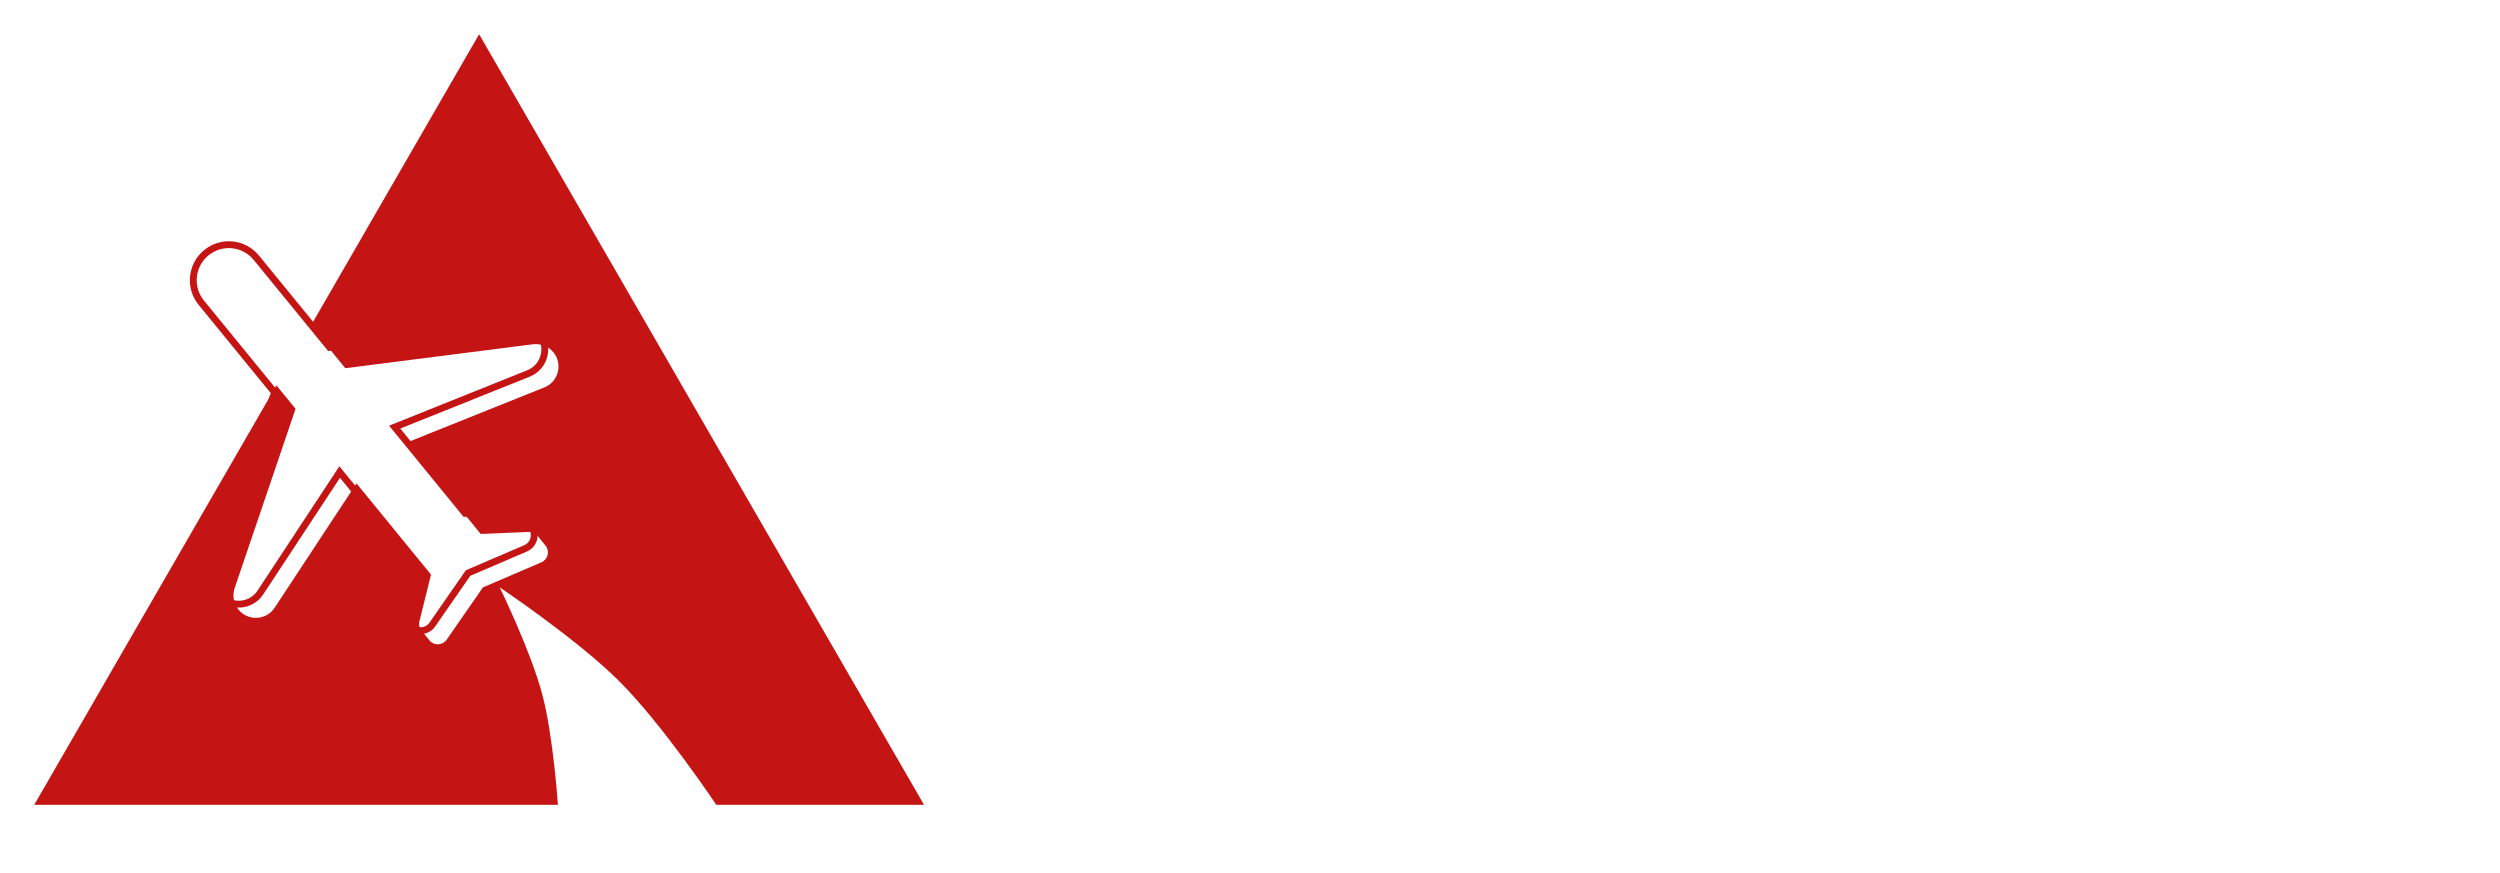 <svg width="146" height="51" viewBox="0 0 146 51" fill="none" xmlns="http://www.w3.org/2000/svg">
<g filter="url(#filter0_d)">
<path d="M25.981 1L51.962 46H39.831C39.831 46 36.686 41.288 34.131 38.75C31.684 36.319 27.181 33.3 27.181 33.3C27.181 33.3 29.011 37.039 29.681 39.6C30.32 42.042 30.581 46 30.581 46H0L25.981 1Z" fill="#C51414"/>
</g>
<g filter="url(#filter1_i)">
<path d="M31.322 19.577C31.037 19.229 30.593 19.06 30.144 19.103L19.165 20.503L14.815 15.179C14.159 14.375 12.98 14.257 12.177 14.913C11.374 15.569 11.255 16.748 11.911 17.551L16.261 22.875L12.7 33.355C12.56 33.776 12.645 34.255 12.93 34.604C13.484 35.281 14.545 35.237 15.037 34.496L19.82 27.231L24.17 32.556L23.495 35.286C23.44 35.476 23.491 35.676 23.618 35.831L24.084 36.402C24.345 36.722 24.845 36.701 25.083 36.361L27.203 33.305L30.62 31.837C31.001 31.671 31.121 31.186 30.86 30.866L30.394 30.295C30.267 30.14 30.081 30.05 29.884 30.066L27.074 30.183L22.724 24.859L30.797 21.621C31.621 21.287 31.876 20.255 31.322 19.577Z" fill="white"/>
</g>
<path d="M30.125 18.904L30.125 18.904L30.119 18.905L19.25 20.29L14.97 15.052C14.244 14.163 12.94 14.032 12.05 14.758C11.162 15.485 11.03 16.789 11.756 17.678L16.036 22.916L12.511 33.29L12.511 33.292C12.349 33.777 12.447 34.328 12.775 34.73C13.414 35.512 14.637 35.461 15.204 34.607L15.204 34.606L19.837 27.569L23.951 32.605L23.302 35.234C23.229 35.494 23.301 35.759 23.463 35.958L23.929 36.529C24.276 36.953 24.934 36.923 25.247 36.476L25.248 36.475L27.335 33.466L30.699 32.021L30.7 32.02C31.201 31.802 31.361 31.163 31.015 30.74L30.549 30.169C30.387 29.97 30.14 29.846 29.872 29.866L27.165 29.979L23.051 24.943L30.871 21.807L30.872 21.806C31.821 21.421 32.115 20.232 31.477 19.451C31.147 19.047 30.634 18.855 30.125 18.904Z" stroke="#C51414" stroke-width="0.4"/>
<g filter="url(#filter2_d)">
<path d="M77.4 25L77.38 16.6L73.26 23.52H71.8L67.7 16.78V25H64.66V11H67.34L72.58 19.7L77.74 11H80.4L80.44 25H77.4ZM83.762 11H87.002V25H83.762V11ZM103.164 11V25H100.504L93.524 16.5V25H90.324V11H93.004L99.964 19.5V11H103.164ZM115.696 22H109.196L107.956 25H104.636L110.876 11H114.076L120.336 25H116.936L115.696 22ZM114.676 19.54L112.456 14.18L110.236 19.54H114.676ZM126.389 25.24C125.282 25.24 124.209 25.093 123.169 24.8C122.142 24.493 121.316 24.1 120.689 23.62L121.789 21.18C122.389 21.62 123.102 21.973 123.929 22.24C124.756 22.507 125.582 22.64 126.409 22.64C127.329 22.64 128.009 22.507 128.449 22.24C128.889 21.96 129.109 21.593 129.109 21.14C129.109 20.807 128.976 20.533 128.709 20.32C128.456 20.093 128.122 19.913 127.709 19.78C127.309 19.647 126.762 19.5 126.069 19.34C125.002 19.087 124.129 18.833 123.449 18.58C122.769 18.327 122.182 17.92 121.689 17.36C121.209 16.8 120.969 16.053 120.969 15.12C120.969 14.307 121.189 13.573 121.629 12.92C122.069 12.253 122.729 11.727 123.609 11.34C124.502 10.953 125.589 10.76 126.869 10.76C127.762 10.76 128.636 10.867 129.489 11.08C130.342 11.293 131.089 11.6 131.729 12L130.729 14.46C129.436 13.727 128.142 13.36 126.849 13.36C125.942 13.36 125.269 13.507 124.829 13.8C124.402 14.093 124.189 14.48 124.189 14.96C124.189 15.44 124.436 15.8 124.929 16.04C125.436 16.267 126.202 16.493 127.229 16.72C128.296 16.973 129.169 17.227 129.849 17.48C130.529 17.733 131.109 18.133 131.589 18.68C132.082 19.227 132.329 19.967 132.329 20.9C132.329 21.7 132.102 22.433 131.649 23.1C131.209 23.753 130.542 24.273 129.649 24.66C128.756 25.047 127.669 25.24 126.389 25.24ZM74.12 37.78H77.08V43.46C76.32 44.033 75.44 44.473 74.44 44.78C73.44 45.087 72.433 45.24 71.42 45.24C69.967 45.24 68.66 44.933 67.5 44.32C66.34 43.693 65.427 42.833 64.76 41.74C64.107 40.633 63.78 39.387 63.78 38C63.78 36.613 64.107 35.373 64.76 34.28C65.427 33.173 66.347 32.313 67.52 31.7C68.693 31.073 70.013 30.76 71.48 30.76C72.707 30.76 73.82 30.967 74.82 31.38C75.82 31.793 76.66 32.393 77.34 33.18L75.26 35.1C74.26 34.047 73.053 33.52 71.64 33.52C70.747 33.52 69.953 33.707 69.26 34.08C68.567 34.453 68.027 34.98 67.64 35.66C67.253 36.34 67.06 37.12 67.06 38C67.06 38.867 67.253 39.64 67.64 40.32C68.027 41 68.56 41.533 69.24 41.92C69.933 42.293 70.72 42.48 71.6 42.48C72.533 42.48 73.373 42.28 74.12 41.88V37.78ZM90.93 42.4V45H80.09V31H90.67V33.6H83.31V36.64H89.81V39.16H83.31V42.4H90.93ZM102.428 45L99.728 41.1H99.568H96.748V45H93.508V31H99.568C100.808 31 101.881 31.207 102.788 31.62C103.708 32.033 104.414 32.62 104.908 33.38C105.401 34.14 105.648 35.04 105.648 36.08C105.648 37.12 105.394 38.02 104.888 38.78C104.394 39.527 103.688 40.1 102.768 40.5L105.908 45H102.428ZM102.368 36.08C102.368 35.293 102.114 34.693 101.608 34.28C101.101 33.853 100.361 33.64 99.388 33.64H96.748V38.52H99.388C100.361 38.52 101.101 38.307 101.608 37.88C102.114 37.453 102.368 36.853 102.368 36.08ZM117.435 42H110.935L109.695 45H106.375L112.615 31H115.815L122.075 45H118.675L117.435 42ZM116.415 39.54L114.195 34.18L111.975 39.54H116.415ZM123.527 31H126.767V45H123.527V31ZM134.69 45.24C133.583 45.24 132.51 45.093 131.47 44.8C130.443 44.493 129.616 44.1 128.99 43.62L130.09 41.18C130.69 41.62 131.403 41.973 132.23 42.24C133.056 42.507 133.883 42.64 134.71 42.64C135.63 42.64 136.31 42.507 136.75 42.24C137.19 41.96 137.41 41.593 137.41 41.14C137.41 40.807 137.276 40.533 137.01 40.32C136.756 40.093 136.423 39.913 136.01 39.78C135.61 39.647 135.063 39.5 134.37 39.34C133.303 39.087 132.43 38.833 131.75 38.58C131.07 38.327 130.483 37.92 129.99 37.36C129.51 36.8 129.27 36.053 129.27 35.12C129.27 34.307 129.49 33.573 129.93 32.92C130.37 32.253 131.03 31.727 131.91 31.34C132.803 30.953 133.89 30.76 135.17 30.76C136.063 30.76 136.936 30.867 137.79 31.08C138.643 31.293 139.39 31.6 140.03 32L139.03 34.46C137.736 33.727 136.443 33.36 135.15 33.36C134.243 33.36 133.57 33.507 133.13 33.8C132.703 34.093 132.49 34.48 132.49 34.96C132.49 35.44 132.736 35.8 133.23 36.04C133.736 36.267 134.503 36.493 135.53 36.72C136.596 36.973 137.47 37.227 138.15 37.48C138.83 37.733 139.41 38.133 139.89 38.68C140.383 39.227 140.63 39.967 140.63 40.9C140.63 41.7 140.403 42.433 139.95 43.1C139.51 43.753 138.843 44.273 137.95 44.66C137.056 45.047 135.97 45.24 134.69 45.24Z" fill="white"/>
</g>
<defs>
<filter id="filter0_d" x="0" y="0" width="55.962" height="49" filterUnits="userSpaceOnUse" color-interpolation-filters="sRGB">
<feFlood flood-opacity="0" result="BackgroundImageFix"/>
<feColorMatrix in="SourceAlpha" type="matrix" values="0 0 0 0 0 0 0 0 0 0 0 0 0 0 0 0 0 0 127 0"/>
<feOffset dx="2" dy="1"/>
<feGaussianBlur stdDeviation="1"/>
<feColorMatrix type="matrix" values="0 0 0 0 0 0 0 0 0 0 0 0 0 0 0 0 0 0 0.25 0"/>
<feBlend mode="darken" in2="BackgroundImageFix" result="effect1_dropShadow"/>
<feBlend mode="normal" in="SourceGraphic" in2="effect1_dropShadow" result="shape"/>
</filter>
<filter id="filter1_i" x="2.418" y="6.837" width="36.208" height="36.356" filterUnits="userSpaceOnUse" color-interpolation-filters="sRGB">
<feFlood flood-opacity="0" result="BackgroundImageFix"/>
<feBlend mode="normal" in="SourceGraphic" in2="BackgroundImageFix" result="shape"/>
<feColorMatrix in="SourceAlpha" type="matrix" values="0 0 0 0 0 0 0 0 0 0 0 0 0 0 0 0 0 0 127 0" result="hardAlpha"/>
<feOffset dx="1" dy="1"/>
<feGaussianBlur stdDeviation="1"/>
<feComposite in2="hardAlpha" operator="arithmetic" k2="-1" k3="1"/>
<feColorMatrix type="matrix" values="0 0 0 0 0 0 0 0 0 0 0 0 0 0 0 0 0 0 0.15 0"/>
<feBlend mode="normal" in2="shape" result="effect1_innerShadow"/>
</filter>
<filter id="filter2_d" x="60.78" y="7.76" width="84.85" height="42.48" filterUnits="userSpaceOnUse" color-interpolation-filters="sRGB">
<feFlood flood-opacity="0" result="BackgroundImageFix"/>
<feColorMatrix in="SourceAlpha" type="matrix" values="0 0 0 0 0 0 0 0 0 0 0 0 0 0 0 0 0 0 127 0"/>
<feOffset dx="1" dy="1"/>
<feGaussianBlur stdDeviation="2"/>
<feColorMatrix type="matrix" values="0 0 0 0 0 0 0 0 0 0 0 0 0 0 0 0 0 0 0.25 0"/>
<feBlend mode="normal" in2="BackgroundImageFix" result="effect1_dropShadow"/>
<feBlend mode="normal" in="SourceGraphic" in2="effect1_dropShadow" result="shape"/>
</filter>
</defs>
</svg>
